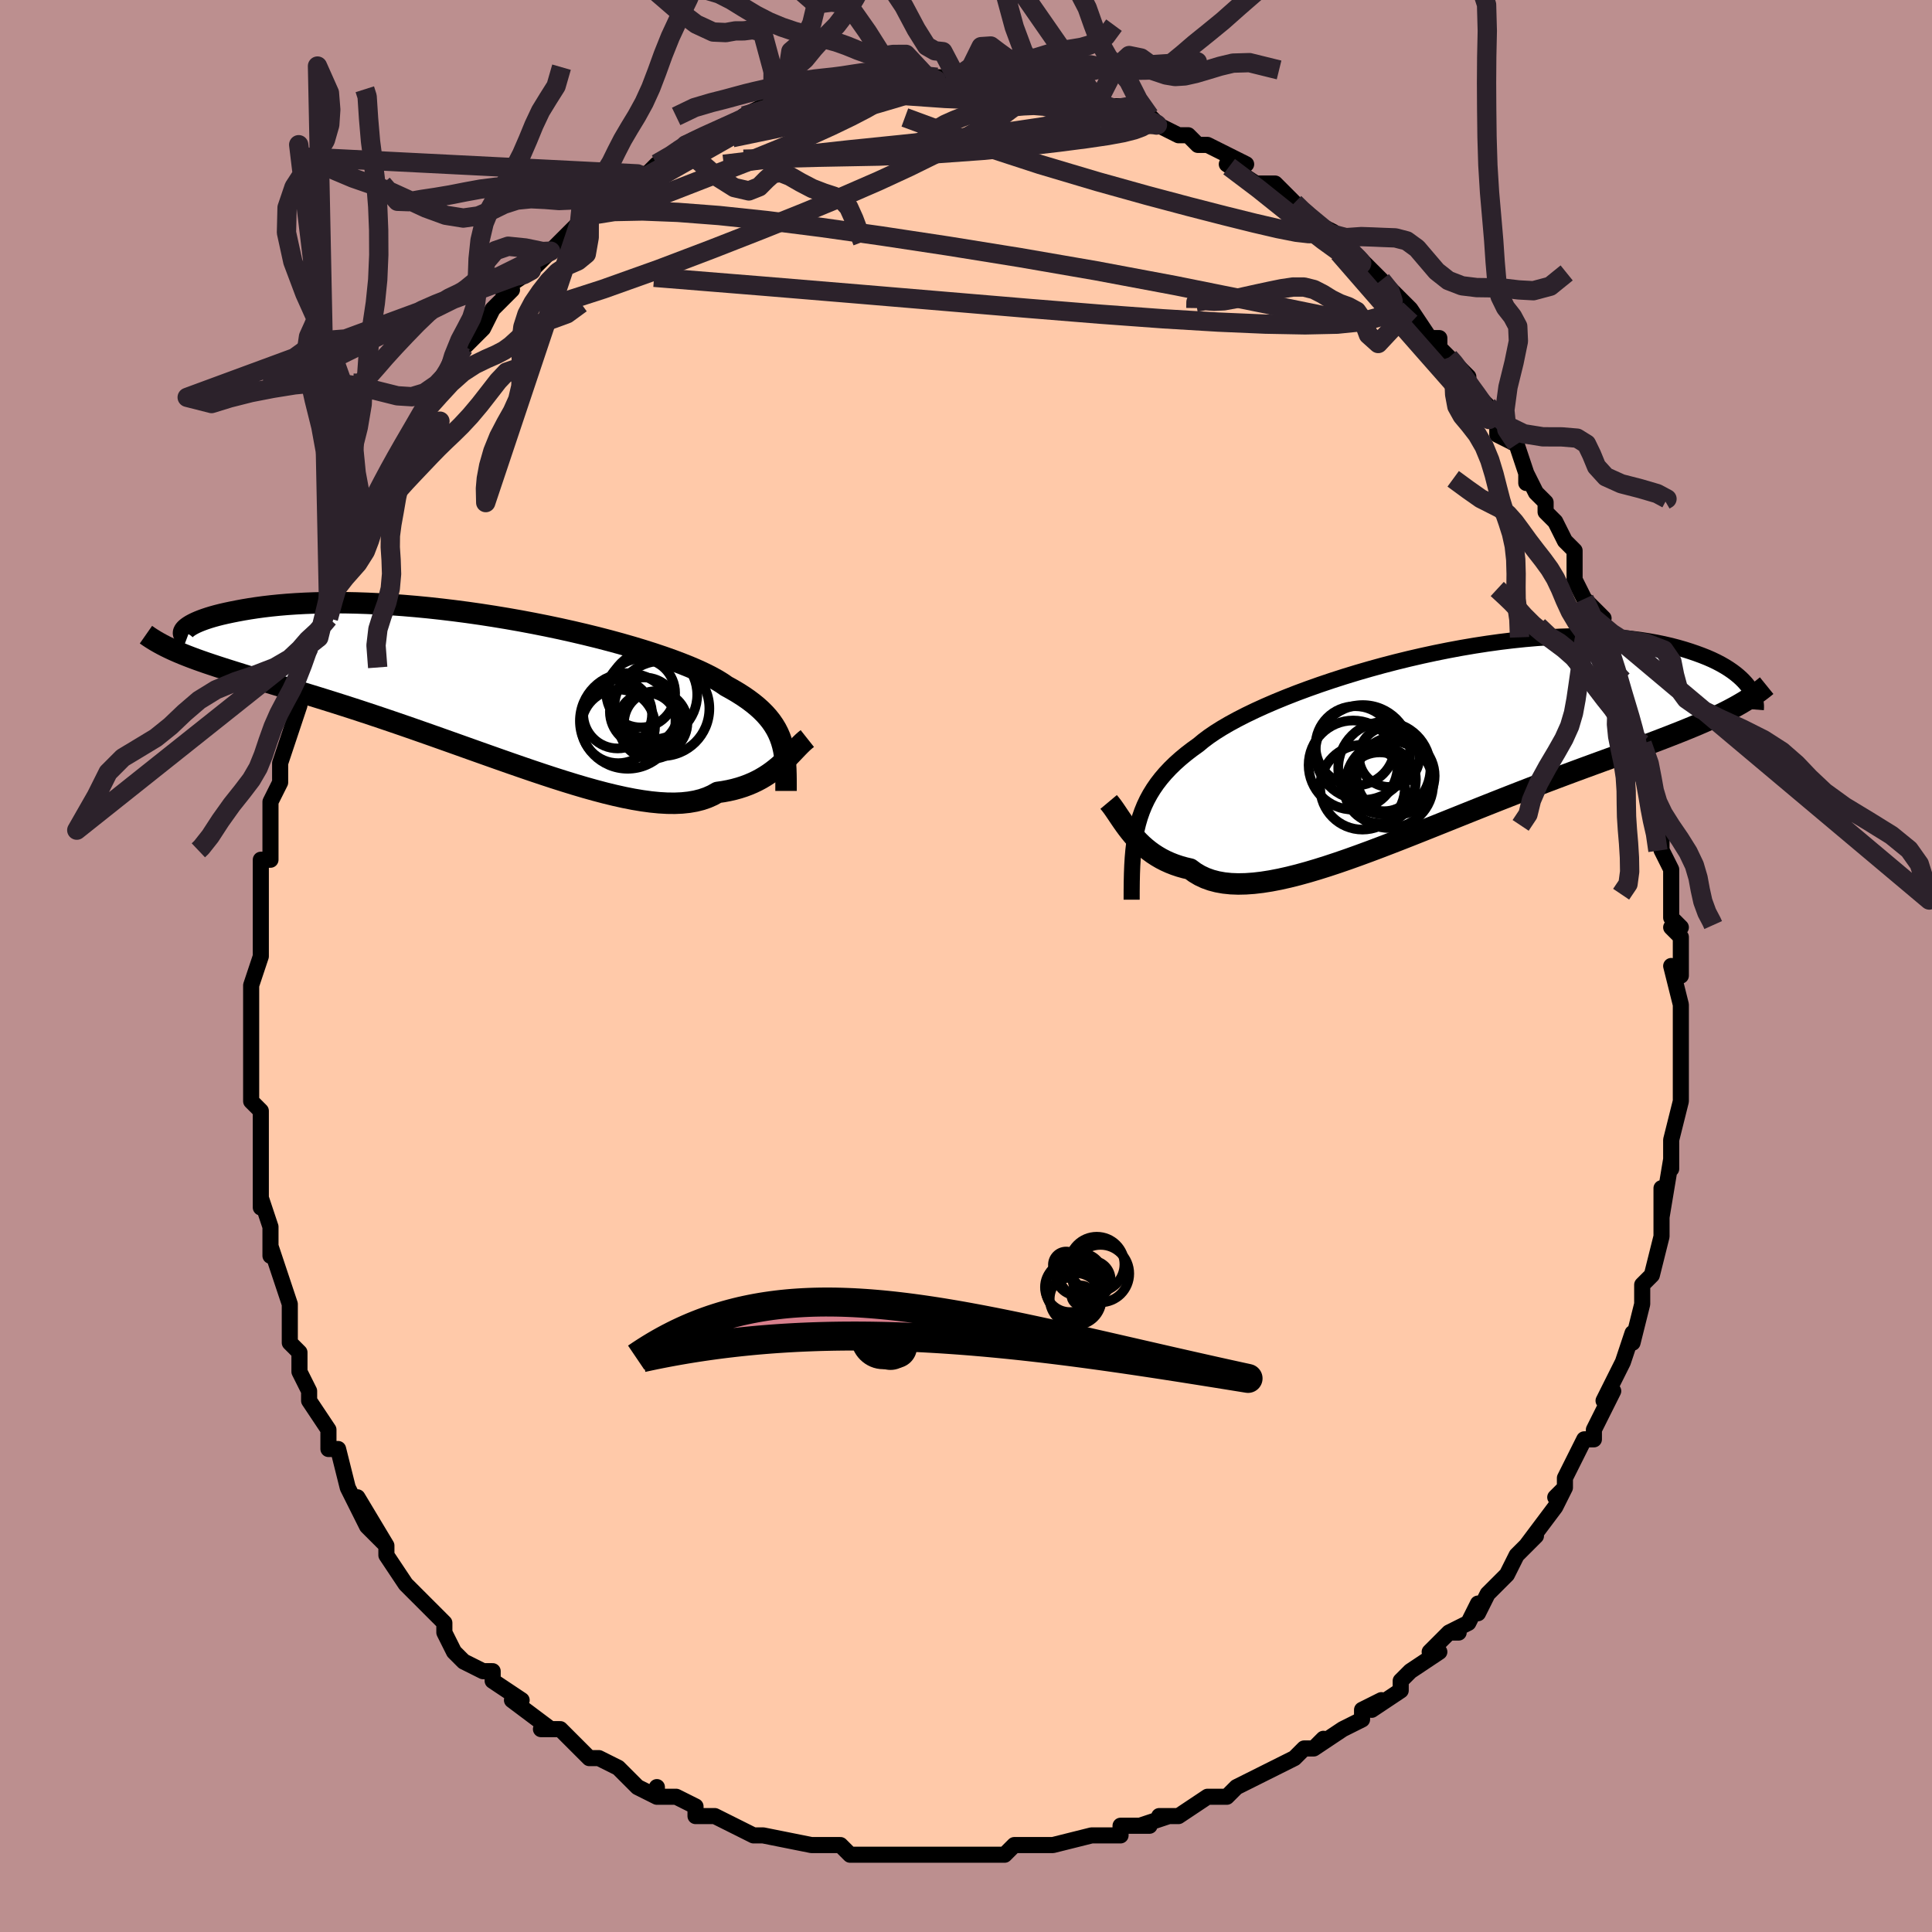 <svg viewBox="-100 -100 200 200" xmlns="http://www.w3.org/2000/svg" width="400" height="400" id="face-svg"><defs><clipPath id="leftEyeClipPath"><polyline points="30.851,5.729,30.696,5.296,30.513,4.874,30.301,4.461,30.057,4.057,29.783,3.661,29.475,3.272,29.134,2.889,28.758,2.513,28.348,2.142,27.902,1.777,27.421,1.416,26.905,1.06,26.353,0.709,25.766,0.361,25.143,0.017,24.684,-0.3,24.157,-0.623,23.56,-0.952,22.897,-1.286,22.167,-1.625,21.373,-1.967,20.516,-2.311,19.6,-2.657,18.626,-3.003,17.599,-3.348,16.521,-3.691,15.397,-4.03,14.229,-4.365,13.022,-4.694,11.78,-5.016,10.506,-5.329,9.206,-5.633,7.883,-5.927,6.542,-6.209,5.186,-6.478,3.82,-6.735,2.449,-6.976,1.075,-7.203,-0.297,-7.415,-1.664,-7.61,-3.021,-7.788,-4.365,-7.949,-5.692,-8.094,-7.001,-8.22,-8.287,-8.329,-9.547,-8.42,-10.78,-8.494,-11.982,-8.551,-13.152,-8.591,-14.287,-8.614,-15.386,-8.622,-16.448,-8.613,-17.47,-8.591,-18.453,-8.554,-19.395,-8.504,-20.296,-8.442,-21.155,-8.369,-21.974,-8.286,-22.751,-8.195,-23.488,-8.095,-24.185,-7.989,-24.843,-7.879,-25.464,-7.764,-26.049,-7.648,-26.601,-7.531,-27.118,-7.413,-27.6,-7.291,-28.048,-7.167,-28.462,-7.041,-28.842,-6.914,-29.19,-6.787,-29.505,-6.661,-29.789,-6.536,-30.041,-6.412,-30.264,-6.291,-30.456,-6.172,-30.621,-6.057,-30.757,-5.947,-30.866,-5.84,-31.175,-3.313,-30.706,-3.125,-30.22,-2.938,-29.715,-2.75,-29.191,-2.563,-28.648,-2.374,-28.086,-2.185,-27.505,-1.993,-26.904,-1.798,-26.283,-1.601,-25.643,-1.4,-24.982,-1.194,-24.302,-0.984,-23.602,-0.768,-22.882,-0.547,-22.141,-0.321,-21.378,-0.09,-20.593,0.146,-19.784,0.39,-18.953,0.641,-18.098,0.9,-17.22,1.169,-16.32,1.449,-15.397,1.738,-14.452,2.039,-13.485,2.35,-12.498,2.673,-11.491,3.006,-10.466,3.35,-9.422,3.704,-8.362,4.067,-7.287,4.44,-6.199,4.821,-5.098,5.208,-3.987,5.602,-2.867,6,-1.74,6.402,-0.608,6.805,0.528,7.208,1.664,7.61,2.799,8.008,3.931,8.4,5.057,8.786,6.176,9.161,7.285,9.525,8.382,9.874,9.464,10.207,10.53,10.522,11.577,10.815,12.604,11.086,13.606,11.33,14.584,11.547,15.534,11.734,16.456,11.888,17.346,12.009,18.203,12.093,19.026,12.14,19.813,12.148,20.563,12.115,21.276,12.04,21.949,11.923,22.582,11.763,23.176,11.559,23.73,11.313,24.243,11.024,24.826,10.939,25.388,10.834,25.929,10.71,26.45,10.567,26.95,10.406,27.43,10.227,27.89,10.032,28.33,9.821,28.751,9.596,29.153,9.357,29.537,9.106,29.904,8.845,30.253,8.574,30.587,8.297,30.905,8.014"></polyline></clipPath><clipPath id="rightEyeClipPath"><polyline points="-30.373,8.284,-30.185,7.642,-29.967,7.019,-29.72,6.414,-29.441,5.825,-29.129,5.252,-28.784,4.693,-28.406,4.146,-27.993,3.611,-27.546,3.088,-27.064,2.575,-26.548,2.071,-25.996,1.577,-25.41,1.09,-24.789,0.612,-24.135,0.142,-23.622,-0.285,-23.044,-0.718,-22.4,-1.157,-21.691,-1.602,-20.919,-2.051,-20.086,-2.504,-19.194,-2.96,-18.246,-3.416,-17.244,-3.872,-16.192,-4.326,-15.092,-4.777,-13.949,-5.224,-12.766,-5.663,-11.547,-6.095,-10.296,-6.517,-9.017,-6.928,-7.713,-7.327,-6.389,-7.711,-5.05,-8.08,-3.698,-8.432,-2.338,-8.766,-0.974,-9.08,0.39,-9.375,1.751,-9.648,3.105,-9.9,4.449,-10.128,5.779,-10.333,7.092,-10.515,8.386,-10.672,9.657,-10.805,10.902,-10.913,12.121,-10.997,13.309,-11.057,14.466,-11.093,15.59,-11.105,16.678,-11.095,17.731,-11.062,18.746,-11.007,19.723,-10.932,20.661,-10.837,21.561,-10.724,22.421,-10.594,23.243,-10.448,24.026,-10.288,24.772,-10.115,25.48,-9.93,26.153,-9.737,26.791,-9.535,27.396,-9.328,27.97,-9.117,28.514,-8.901,29.025,-8.678,29.506,-8.448,29.956,-8.212,30.375,-7.972,30.765,-7.728,31.127,-7.481,31.46,-7.231,31.765,-6.981,32.044,-6.73,32.297,-6.479,32.525,-6.229,32.728,-5.981,32.908,-5.735,30.506,-3.309,29.996,-3.055,29.469,-2.802,28.923,-2.549,28.359,-2.297,27.777,-2.044,27.177,-1.789,26.558,-1.534,25.92,-1.275,25.263,-1.015,24.587,-0.75,23.893,-0.482,23.179,-0.209,22.447,0.068,21.696,0.352,20.925,0.639,20.133,0.932,19.32,1.23,18.484,1.534,17.627,1.846,16.748,2.167,15.847,2.497,14.925,2.837,13.983,3.187,13.02,3.548,12.038,3.919,11.037,4.3,10.018,4.692,8.983,5.094,7.932,5.505,6.867,5.924,5.79,6.351,4.7,6.785,3.601,7.225,2.494,7.669,1.38,8.116,0.261,8.564,-0.861,9.012,-1.983,9.458,-3.105,9.9,-4.224,10.335,-5.337,10.762,-6.443,11.178,-7.54,11.581,-8.626,11.97,-9.698,12.34,-10.754,12.69,-11.793,13.017,-12.811,13.319,-13.808,13.594,-14.781,13.838,-15.727,14.05,-16.646,14.227,-17.536,14.367,-18.394,14.467,-19.219,14.526,-20.01,14.543,-20.766,14.515,-21.485,14.441,-22.166,14.32,-22.809,14.152,-23.413,13.935,-23.978,13.67,-24.504,13.357,-24.991,12.998,-25.543,12.87,-26.075,12.72,-26.586,12.548,-27.077,12.356,-27.547,12.143,-27.996,11.912,-28.425,11.661,-28.835,11.394,-29.225,11.11,-29.595,10.812,-29.948,10.501,-30.282,10.178,-30.599,9.846,-30.9,9.507,-31.185,9.162"></polyline></clipPath><filter id="fuzzy"><feTurbulence id="turbulence" baseFrequency="0.05" numOctaves="3" type="noise" result="noise"></feTurbulence><feDisplacementMap in="SourceGraphic" in2="noise" scale="2"></feDisplacementMap></filter><linearGradient id="rainbowGradient" x1="0%" y1="0%" x2="100%" y2="0%"><stop offset="0%" style="stop-color: rgb(80, 68, 68);  stop-opacity: 1"></stop><stop offset="50%" style="stop-color: rgb(185, 55, 55);  stop-opacity: 1"></stop><stop offset="100%" style="stop-color: rgb(148, 0, 211);  stop-opacity: 1"></stop></linearGradient></defs><title>That&#39;s an ugly face</title><desc>CREATED BY XUAN TANG, MORE INFO AT TXSTC55.GITHUB.IO</desc><rect x="-100" y="-100" width="100%" height="100%" opacity="1" fill="rgb(188, 143, 143)"></rect><polyline id="faceContour" points="74,1,73,0,74,4,74,5,74,6,74,7,74,7,74,9,74,10,74,12,74,13,74,14,73,18,73,18,73,20,73,21,73,20,72,26,72,23,72,25,72,28,72,28,71,32,71,32,70,33,70,33,70,35,70,35,69,39,69,38,68,41,67,43,67,43,66,45,67,44,66,46,65,48,65,49,64,49,63,51,62,53,62,54,61,55,62,54,61,56,58,60,59,59,59,59,57,61,56,63,55,64,54,65,53,67,53,66,52,68,50,69,51,69,50,69,48,71,49,71,46,73,45,74,45,75,42,77,43,76,41,77,41,78,39,79,39,79,36,81,37,80,36,81,35,81,34,82,32,83,30,84,30,84,28,85,27,86,25,86,27,86,25,86,22,88,20,88,21,88,18,89,19,89,16,89,16,90,15,90,13,90,9,91,9,91,9,91,8,91,6,91,5,91,5,91,4,92,2,92,-2,92,-1,92,-3,92,-4,92,-4,92,-7,92,-7,92,-8,92,-8,92,-11,92,-12,92,-13,91,-15,91,-16,91,-16,91,-21,90,-21,90,-21,90,-22,90,-24,89,-24,89,-26,88,-28,88,-28,87,-30,86,-32,86,-32,85,-32,86,-34,85,-35,84,-36,83,-38,82,-38,82,-39,82,-39,82,-42,79,-43,79,-44,79,-43,79,-47,76,-46,76,-46,76,-49,74,-49,73,-50,73,-52,72,-53,71,-54,69,-54,69,-54,68,-56,66,-57,65,-58,64,-58,64,-58,64,-60,61,-60,60,-62,58,-60,60,-63,55,-62,58,-63,56,-64,54,-64,54,-65,50,-66,50,-66,48,-66,48,-68,45,-68,44,-68,44,-69,42,-69,40,-70,39,-70,38,-70,38,-70,35,-70,35,-71,32,-72,29,-72,30,-72,27,-72,27,-73,24,-73,25,-73,21,-73,21,-73,19,-73,18,-73,15,-74,14,-74,13,-74,12,-74,10,-74,11,-74,7,-74,7,-74,4,-74,4,-74,2,-73,-1,-73,-4,-73,-2,-73,-3,-73,-6,-73,-7,-73,-10,-73,-11,-73,-11,-72,-11,-72,-15,-72,-17,-71,-19,-71,-19,-71,-19,-71,-21,-70,-24,-69,-27,-70,-26,-69,-27,-69,-30,-68,-30,-67,-33,-68,-33,-67,-34,-66,-36,-65,-39,-66,-38,-64,-41,-64,-43,-63,-44,-62,-46,-63,-46,-62,-46,-62,-47,-60,-50,-60,-51,-60,-51,-58,-54,-57,-56,-57,-55,-56,-57,-57,-56,-56,-58,-54,-60,-54,-60,-52,-64,-52,-64,-50,-66,-50,-67,-50,-66,-49,-68,-49,-68,-47,-70,-48,-70,-45,-72,-45,-72,-43,-74,-43,-74,-41,-76,-41,-76,-40,-77,-39,-78,-38,-79,-37,-79,-36,-80,-35,-81,-35,-81,-34,-82,-33,-82,-32,-83,-30,-84,-29,-85,-29,-85,-29,-85,-27,-86,-25,-87,-24,-87,-22,-88,-21,-89,-23,-88,-20,-89,-19,-89,-19,-89,-17,-90,-15,-91,-14,-91,-14,-91,-14,-91,-13,-91,-10,-92,-10,-91,-9,-92,-7,-92,-7,-92,-4,-92,-4,-92,-3,-92,-3,-92,-1,-92,0,-92,2,-92,3,-92,3,-92,4,-91,6,-91,6,-91,7,-91,10,-91,11,-90,12,-90,10,-91,14,-89,13,-89,14,-89,17,-89,17,-88,19,-88,20,-87,20,-87,20,-87,22,-86,23,-86,24,-85,25,-85,25,-85,29,-83,27,-83,30,-81,31,-81,31,-81,32,-81,34,-79,35,-78,35,-78,36,-77,38,-76,37,-76,40,-74,40,-74,41,-73,42,-72,42,-72,43,-71,44,-70,46,-68,46,-68,48,-65,49,-65,49,-64,50,-63,50,-63,52,-61,52,-60,52,-60,53,-59,54,-58,55,-57,55,-55,57,-54,58,-51,58,-50,58,-51,59,-49,60,-48,60,-47,61,-46,62,-44,63,-43,63,-41,63,-42,63,-40,64,-38,66,-36,65,-36,66,-35,66,-33,68,-31,67,-32,68,-28,68,-27,69,-26,69,-26,69,-25,70,-23,70,-20,71,-19,71,-18,71,-16,71,-16,72,-14,72,-12,73,-10,73,-9,73,-8,73,-7,73,-5,74,-4,73,-4,74,-3,74,1,73,0" fill="#ffc9a9" stroke="black" stroke-width="1.667" stroke-linejoin="round" filter="url(#fuzzy)"></polyline><g transform="translate(48.19 -23.035)"><polyline id="rightCountour" points="-30.373,8.284,-30.185,7.642,-29.967,7.019,-29.72,6.414,-29.441,5.825,-29.129,5.252,-28.784,4.693,-28.406,4.146,-27.993,3.611,-27.546,3.088,-27.064,2.575,-26.548,2.071,-25.996,1.577,-25.41,1.09,-24.789,0.612,-24.135,0.142,-23.622,-0.285,-23.044,-0.718,-22.4,-1.157,-21.691,-1.602,-20.919,-2.051,-20.086,-2.504,-19.194,-2.96,-18.246,-3.416,-17.244,-3.872,-16.192,-4.326,-15.092,-4.777,-13.949,-5.224,-12.766,-5.663,-11.547,-6.095,-10.296,-6.517,-9.017,-6.928,-7.713,-7.327,-6.389,-7.711,-5.05,-8.08,-3.698,-8.432,-2.338,-8.766,-0.974,-9.08,0.39,-9.375,1.751,-9.648,3.105,-9.9,4.449,-10.128,5.779,-10.333,7.092,-10.515,8.386,-10.672,9.657,-10.805,10.902,-10.913,12.121,-10.997,13.309,-11.057,14.466,-11.093,15.59,-11.105,16.678,-11.095,17.731,-11.062,18.746,-11.007,19.723,-10.932,20.661,-10.837,21.561,-10.724,22.421,-10.594,23.243,-10.448,24.026,-10.288,24.772,-10.115,25.48,-9.93,26.153,-9.737,26.791,-9.535,27.396,-9.328,27.97,-9.117,28.514,-8.901,29.025,-8.678,29.506,-8.448,29.956,-8.212,30.375,-7.972,30.765,-7.728,31.127,-7.481,31.46,-7.231,31.765,-6.981,32.044,-6.73,32.297,-6.479,32.525,-6.229,32.728,-5.981,32.908,-5.735,30.506,-3.309,29.996,-3.055,29.469,-2.802,28.923,-2.549,28.359,-2.297,27.777,-2.044,27.177,-1.789,26.558,-1.534,25.92,-1.275,25.263,-1.015,24.587,-0.75,23.893,-0.482,23.179,-0.209,22.447,0.068,21.696,0.352,20.925,0.639,20.133,0.932,19.32,1.23,18.484,1.534,17.627,1.846,16.748,2.167,15.847,2.497,14.925,2.837,13.983,3.187,13.02,3.548,12.038,3.919,11.037,4.3,10.018,4.692,8.983,5.094,7.932,5.505,6.867,5.924,5.79,6.351,4.7,6.785,3.601,7.225,2.494,7.669,1.38,8.116,0.261,8.564,-0.861,9.012,-1.983,9.458,-3.105,9.9,-4.224,10.335,-5.337,10.762,-6.443,11.178,-7.54,11.581,-8.626,11.97,-9.698,12.34,-10.754,12.69,-11.793,13.017,-12.811,13.319,-13.808,13.594,-14.781,13.838,-15.727,14.05,-16.646,14.227,-17.536,14.367,-18.394,14.467,-19.219,14.526,-20.01,14.543,-20.766,14.515,-21.485,14.441,-22.166,14.32,-22.809,14.152,-23.413,13.935,-23.978,13.67,-24.504,13.357,-24.991,12.998,-25.543,12.87,-26.075,12.72,-26.586,12.548,-27.077,12.356,-27.547,12.143,-27.996,11.912,-28.425,11.661,-28.835,11.394,-29.225,11.11,-29.595,10.812,-29.948,10.501,-30.282,10.178,-30.599,9.846,-30.9,9.507,-31.185,9.162" fill="white" stroke="white" stroke-width="0" stroke-linejoin="round" filter="url(#fuzzy)"></polyline></g><g transform="translate(-49.959 -28.993)"><polyline id="leftCountour" points="30.851,5.729,30.696,5.296,30.513,4.874,30.301,4.461,30.057,4.057,29.783,3.661,29.475,3.272,29.134,2.889,28.758,2.513,28.348,2.142,27.902,1.777,27.421,1.416,26.905,1.06,26.353,0.709,25.766,0.361,25.143,0.017,24.684,-0.3,24.157,-0.623,23.56,-0.952,22.897,-1.286,22.167,-1.625,21.373,-1.967,20.516,-2.311,19.6,-2.657,18.626,-3.003,17.599,-3.348,16.521,-3.691,15.397,-4.03,14.229,-4.365,13.022,-4.694,11.78,-5.016,10.506,-5.329,9.206,-5.633,7.883,-5.927,6.542,-6.209,5.186,-6.478,3.82,-6.735,2.449,-6.976,1.075,-7.203,-0.297,-7.415,-1.664,-7.61,-3.021,-7.788,-4.365,-7.949,-5.692,-8.094,-7.001,-8.22,-8.287,-8.329,-9.547,-8.42,-10.78,-8.494,-11.982,-8.551,-13.152,-8.591,-14.287,-8.614,-15.386,-8.622,-16.448,-8.613,-17.47,-8.591,-18.453,-8.554,-19.395,-8.504,-20.296,-8.442,-21.155,-8.369,-21.974,-8.286,-22.751,-8.195,-23.488,-8.095,-24.185,-7.989,-24.843,-7.879,-25.464,-7.764,-26.049,-7.648,-26.601,-7.531,-27.118,-7.413,-27.6,-7.291,-28.048,-7.167,-28.462,-7.041,-28.842,-6.914,-29.19,-6.787,-29.505,-6.661,-29.789,-6.536,-30.041,-6.412,-30.264,-6.291,-30.456,-6.172,-30.621,-6.057,-30.757,-5.947,-30.866,-5.84,-31.175,-3.313,-30.706,-3.125,-30.22,-2.938,-29.715,-2.75,-29.191,-2.563,-28.648,-2.374,-28.086,-2.185,-27.505,-1.993,-26.904,-1.798,-26.283,-1.601,-25.643,-1.4,-24.982,-1.194,-24.302,-0.984,-23.602,-0.768,-22.882,-0.547,-22.141,-0.321,-21.378,-0.09,-20.593,0.146,-19.784,0.39,-18.953,0.641,-18.098,0.9,-17.22,1.169,-16.32,1.449,-15.397,1.738,-14.452,2.039,-13.485,2.35,-12.498,2.673,-11.491,3.006,-10.466,3.35,-9.422,3.704,-8.362,4.067,-7.287,4.44,-6.199,4.821,-5.098,5.208,-3.987,5.602,-2.867,6,-1.74,6.402,-0.608,6.805,0.528,7.208,1.664,7.61,2.799,8.008,3.931,8.4,5.057,8.786,6.176,9.161,7.285,9.525,8.382,9.874,9.464,10.207,10.53,10.522,11.577,10.815,12.604,11.086,13.606,11.33,14.584,11.547,15.534,11.734,16.456,11.888,17.346,12.009,18.203,12.093,19.026,12.14,19.813,12.148,20.563,12.115,21.276,12.04,21.949,11.923,22.582,11.763,23.176,11.559,23.73,11.313,24.243,11.024,24.826,10.939,25.388,10.834,25.929,10.71,26.45,10.567,26.95,10.406,27.43,10.227,27.89,10.032,28.33,9.821,28.751,9.596,29.153,9.357,29.537,9.106,29.904,8.845,30.253,8.574,30.587,8.297,30.905,8.014" fill="white" stroke="white" stroke-width="0" stroke-linejoin="round" filter="url(#fuzzy)"></polyline></g><g transform="translate(48.19 -23.035)"><polyline id="rightUpper" points="-31.042,16.17,-31.04,15.229,-31.031,14.328,-31.011,13.465,-30.979,12.637,-30.93,11.842,-30.864,11.078,-30.777,10.342,-30.667,9.632,-30.533,8.947,-30.373,8.284,-30.185,7.642,-29.967,7.019,-29.72,6.414,-29.441,5.825,-29.129,5.252,-28.784,4.693,-28.406,4.146,-27.993,3.611,-27.546,3.088,-27.064,2.575,-26.548,2.071,-25.996,1.577,-25.41,1.09,-24.789,0.612,-24.135,0.142,-23.622,-0.285,-23.044,-0.718,-22.4,-1.157,-21.691,-1.602,-20.919,-2.051,-20.086,-2.504,-19.194,-2.96,-18.246,-3.416,-17.244,-3.872,-16.192,-4.326,-15.092,-4.777,-13.949,-5.224,-12.766,-5.663,-11.547,-6.095,-10.296,-6.517,-9.017,-6.928,-7.713,-7.327,-6.389,-7.711,-5.05,-8.08,-3.698,-8.432,-2.338,-8.766,-0.974,-9.08,0.39,-9.375,1.751,-9.648,3.105,-9.9,4.449,-10.128,5.779,-10.333,7.092,-10.515,8.386,-10.672,9.657,-10.805,10.902,-10.913,12.121,-10.997,13.309,-11.057,14.466,-11.093,15.59,-11.105,16.678,-11.095,17.731,-11.062,18.746,-11.007,19.723,-10.932,20.661,-10.837,21.561,-10.724,22.421,-10.594,23.243,-10.448,24.026,-10.288,24.772,-10.115,25.48,-9.93,26.153,-9.737,26.791,-9.535,27.396,-9.328,27.97,-9.117,28.514,-8.901,29.025,-8.678,29.506,-8.448,29.956,-8.212,30.375,-7.972,30.765,-7.728,31.127,-7.481,31.46,-7.231,31.765,-6.981,32.044,-6.73,32.297,-6.479,32.525,-6.229,32.728,-5.981,32.908,-5.735,33.065,-5.492,33.199,-5.253,33.312,-5.017,33.405,-4.786,33.478,-4.56,33.532,-4.339,33.567,-4.123,33.585,-3.912,33.585,-3.708,33.569,-3.508" fill="none" stroke="black" stroke-width="1.667" stroke-linejoin="round" filter="url(#fuzzy)"></polyline><polyline id="rightLower" points="-33.425,6.053,-33.23,6.286,-33.032,6.547,-32.831,6.83,-32.625,7.133,-32.411,7.452,-32.188,7.783,-31.956,8.122,-31.712,8.467,-31.455,8.815,-31.185,9.162,-30.9,9.507,-30.599,9.846,-30.282,10.178,-29.948,10.501,-29.595,10.812,-29.225,11.11,-28.835,11.394,-28.425,11.661,-27.996,11.912,-27.547,12.143,-27.077,12.356,-26.586,12.548,-26.075,12.72,-25.543,12.87,-24.991,12.998,-24.504,13.357,-23.978,13.67,-23.413,13.935,-22.809,14.152,-22.166,14.32,-21.485,14.441,-20.766,14.515,-20.01,14.543,-19.219,14.526,-18.394,14.467,-17.536,14.367,-16.646,14.227,-15.727,14.05,-14.781,13.838,-13.808,13.594,-12.811,13.319,-11.793,13.017,-10.754,12.69,-9.698,12.34,-8.626,11.97,-7.54,11.581,-6.443,11.178,-5.337,10.762,-4.224,10.335,-3.105,9.9,-1.983,9.458,-0.861,9.012,0.261,8.564,1.38,8.116,2.494,7.669,3.601,7.225,4.7,6.785,5.79,6.351,6.867,5.924,7.932,5.505,8.983,5.094,10.018,4.692,11.037,4.3,12.038,3.919,13.02,3.548,13.983,3.187,14.925,2.837,15.847,2.497,16.748,2.167,17.627,1.846,18.484,1.534,19.32,1.23,20.133,0.932,20.925,0.639,21.696,0.352,22.447,0.068,23.179,-0.209,23.893,-0.482,24.587,-0.75,25.263,-1.015,25.92,-1.275,26.558,-1.534,27.177,-1.789,27.777,-2.044,28.359,-2.297,28.923,-2.549,29.469,-2.802,29.996,-3.055,30.506,-3.309,30.998,-3.565,31.473,-3.822,31.931,-4.082,32.373,-4.344,32.798,-4.609,33.207,-4.878,33.601,-5.15,33.98,-5.425,34.343,-5.704,34.692,-5.987" fill="none" stroke="black" stroke-width="2.222" stroke-linejoin="round" filter="url(#fuzzy)"></polyline><!--[--><circle r="4.387" cx="-7.141" cy="4.527" stroke="black" fill="none" stroke-width="1" filter="url(#fuzzy)" clip-path="url(#rightEyeClipPath)"></circle><circle r="4.108" cx="-7.901" cy="0.248" stroke="black" fill="none" stroke-width="1" filter="url(#fuzzy)" clip-path="url(#rightEyeClipPath)"></circle><circle r="4.777" cx="-4.88" cy="2.549" stroke="black" fill="none" stroke-width="1" filter="url(#fuzzy)" clip-path="url(#rightEyeClipPath)"></circle><circle r="4.907" cx="-7.113" cy="0.932" stroke="black" fill="none" stroke-width="1" filter="url(#fuzzy)" clip-path="url(#rightEyeClipPath)"></circle><circle r="4.614" cx="-8.11" cy="2.235" stroke="black" fill="none" stroke-width="1" filter="url(#fuzzy)" clip-path="url(#rightEyeClipPath)"></circle><circle r="3.128" cx="-4.372" cy="1.373" stroke="black" fill="none" stroke-width="1" filter="url(#fuzzy)" clip-path="url(#rightEyeClipPath)"></circle><circle r="3.677" cx="-5.362" cy="4.596" stroke="black" fill="none" stroke-width="1" filter="url(#fuzzy)" clip-path="url(#rightEyeClipPath)"></circle><circle r="4.526" cx="-4.359" cy="4.228" stroke="black" fill="none" stroke-width="1" filter="url(#fuzzy)" clip-path="url(#rightEyeClipPath)"></circle><circle r="3.272" cx="-4.889" cy="3.738" stroke="black" fill="none" stroke-width="1" filter="url(#fuzzy)" clip-path="url(#rightEyeClipPath)"></circle><circle r="4.05" cx="-3.723" cy="3.351" stroke="black" fill="none" stroke-width="1" filter="url(#fuzzy)" clip-path="url(#rightEyeClipPath)"></circle><!--]--></g><g transform="translate(-49.959 -28.993)"><polyline id="leftUpper" points="31.329,10.87,31.33,10.269,31.328,9.691,31.32,9.135,31.303,8.599,31.274,8.082,31.229,7.582,31.167,7.098,31.085,6.628,30.98,6.172,30.851,5.729,30.696,5.296,30.513,4.874,30.301,4.461,30.057,4.057,29.783,3.661,29.475,3.272,29.134,2.889,28.758,2.513,28.348,2.142,27.902,1.777,27.421,1.416,26.905,1.06,26.353,0.709,25.766,0.361,25.143,0.017,24.684,-0.3,24.157,-0.623,23.56,-0.952,22.897,-1.286,22.167,-1.625,21.373,-1.967,20.516,-2.311,19.6,-2.657,18.626,-3.003,17.599,-3.348,16.521,-3.691,15.397,-4.03,14.229,-4.365,13.022,-4.694,11.78,-5.016,10.506,-5.329,9.206,-5.633,7.883,-5.927,6.542,-6.209,5.186,-6.478,3.82,-6.735,2.449,-6.976,1.075,-7.203,-0.297,-7.415,-1.664,-7.61,-3.021,-7.788,-4.365,-7.949,-5.692,-8.094,-7.001,-8.22,-8.287,-8.329,-9.547,-8.42,-10.78,-8.494,-11.982,-8.551,-13.152,-8.591,-14.287,-8.614,-15.386,-8.622,-16.448,-8.613,-17.47,-8.591,-18.453,-8.554,-19.395,-8.504,-20.296,-8.442,-21.155,-8.369,-21.974,-8.286,-22.751,-8.195,-23.488,-8.095,-24.185,-7.989,-24.843,-7.879,-25.464,-7.764,-26.049,-7.648,-26.601,-7.531,-27.118,-7.413,-27.6,-7.291,-28.048,-7.167,-28.462,-7.041,-28.842,-6.914,-29.19,-6.787,-29.505,-6.661,-29.789,-6.536,-30.041,-6.412,-30.264,-6.291,-30.456,-6.172,-30.621,-6.057,-30.757,-5.947,-30.866,-5.84,-30.948,-5.739,-31.005,-5.643,-31.038,-5.553,-31.046,-5.468,-31.031,-5.39,-30.994,-5.319,-30.935,-5.254,-30.855,-5.195,-30.755,-5.144,-30.635,-5.099" fill="none" stroke="black" stroke-width="2.222" stroke-linejoin="round" filter="url(#fuzzy)"></polyline><polyline id="leftLower" points="33.532,5.447,33.292,5.637,33.052,5.852,32.81,6.086,32.563,6.337,32.31,6.601,32.05,6.875,31.781,7.156,31.501,7.441,31.21,7.728,30.905,8.014,30.587,8.297,30.253,8.574,29.904,8.845,29.537,9.106,29.153,9.357,28.751,9.596,28.33,9.821,27.89,10.032,27.43,10.227,26.95,10.406,26.45,10.567,25.929,10.71,25.388,10.834,24.826,10.939,24.243,11.024,23.73,11.313,23.176,11.559,22.582,11.763,21.949,11.923,21.276,12.04,20.563,12.115,19.813,12.148,19.026,12.14,18.203,12.093,17.346,12.009,16.456,11.888,15.534,11.734,14.584,11.547,13.606,11.33,12.604,11.086,11.577,10.815,10.53,10.522,9.464,10.207,8.382,9.874,7.285,9.525,6.176,9.161,5.057,8.786,3.931,8.4,2.799,8.008,1.664,7.61,0.528,7.208,-0.608,6.805,-1.74,6.402,-2.867,6,-3.987,5.602,-5.098,5.208,-6.199,4.821,-7.287,4.44,-8.362,4.067,-9.422,3.704,-10.466,3.35,-11.491,3.006,-12.498,2.673,-13.485,2.35,-14.452,2.039,-15.397,1.738,-16.32,1.449,-17.22,1.169,-18.098,0.9,-18.953,0.641,-19.784,0.39,-20.593,0.146,-21.378,-0.09,-22.141,-0.321,-22.882,-0.547,-23.602,-0.768,-24.302,-0.984,-24.982,-1.194,-25.643,-1.4,-26.283,-1.601,-26.904,-1.798,-27.505,-1.993,-28.086,-2.185,-28.648,-2.374,-29.191,-2.563,-29.715,-2.75,-30.22,-2.938,-30.706,-3.125,-31.175,-3.313,-31.625,-3.502,-32.058,-3.692,-32.474,-3.885,-32.873,-4.079,-33.255,-4.276,-33.621,-4.476,-33.972,-4.679,-34.307,-4.885,-34.627,-5.094,-34.932,-5.307" fill="none" stroke="black" stroke-width="2.222" stroke-linejoin="round" filter="url(#fuzzy)"></polyline><!--[--><circle r="4.925" cx="18.467" cy="2.341" stroke="black" fill="none" stroke-width="1" filter="url(#fuzzy)" clip-path="url(#leftEyeClipPath)"></circle><circle r="3.281" cx="17.837" cy="3.827" stroke="black" fill="none" stroke-width="1" filter="url(#fuzzy)" clip-path="url(#leftEyeClipPath)"></circle><circle r="4.622" cx="17.514" cy="0.907" stroke="black" fill="none" stroke-width="1" filter="url(#fuzzy)" clip-path="url(#leftEyeClipPath)"></circle><circle r="3.813" cx="13.956" cy="4.183" stroke="black" fill="none" stroke-width="1" filter="url(#fuzzy)" clip-path="url(#leftEyeClipPath)"></circle><circle r="4.947" cx="14.937" cy="3.627" stroke="black" fill="none" stroke-width="1" filter="url(#fuzzy)" clip-path="url(#leftEyeClipPath)"></circle><circle r="3.393" cx="17.445" cy="4.155" stroke="black" fill="none" stroke-width="1" filter="url(#fuzzy)" clip-path="url(#leftEyeClipPath)"></circle><circle r="3.561" cx="16.287" cy="0.737" stroke="black" fill="none" stroke-width="1" filter="url(#fuzzy)" clip-path="url(#leftEyeClipPath)"></circle><circle r="3.062" cx="16.964" cy="3.796" stroke="black" fill="none" stroke-width="1" filter="url(#fuzzy)" clip-path="url(#leftEyeClipPath)"></circle><circle r="3.563" cx="13.896" cy="2.908" stroke="black" fill="none" stroke-width="1" filter="url(#fuzzy)" clip-path="url(#leftEyeClipPath)"></circle><circle r="3.543" cx="16.636" cy="2.662" stroke="black" fill="none" stroke-width="1" filter="url(#fuzzy)" clip-path="url(#leftEyeClipPath)"></circle><!--]--></g><g id="hairs"><!--[--><polyline points="12,-90,11.713,-90.121,12.591,-89.671,13.649,-89.255,14.771,-88.918,15.888,-88.606,16.901,-88.295,17.734,-87.994,18.361,-87.724,18.797,-87.501,19.076,-87.33,19.214,-87.209,19.194,-87.136,18.974,-87.11,18.506,-87.132,17.756,-87.204,16.705,-87.342,15.346,-87.579,13.671,-87.962,11.658,-88.527,9.261,-89.264,6.388,-90.107,2.938,-90.999" fill="none" stroke="rgb(44, 34, 43)" stroke-width="2" stroke-linejoin="round" filter="url(#fuzzy)"></polyline><polyline points="-13,-91,-11.061,-91.437,-9.966,-91.547,-9.078,-91.624,-8.293,-91.649,-7.662,-91.592,-7.254,-91.449,-7.107,-91.225,-7.222,-90.922,-7.589,-90.533,-8.213,-90.047,-9.121,-89.454,-10.356,-88.744,-11.96,-87.912,-13.955,-86.951,-16.359,-85.861,-19.189,-84.647,-22.475,-83.31,-26.251,-81.835,-30.55,-80.161,-35.435,-78.211" fill="none" stroke="rgb(44, 34, 43)" stroke-width="2" stroke-linejoin="round" filter="url(#fuzzy)"></polyline><polyline points="-7,-92,-5.109,-91.996,-4.223,-91.978,-3.708,-91.934,-3.335,-91.853,-3.08,-91.727,-3.03,-91.549,-3.299,-91.306,-3.98,-90.974,-5.136,-90.534,-6.817,-89.975,-9.085,-89.303,-11.995,-88.525,-15.555,-87.644,-19.677,-86.684,-24.193,-85.747" fill="none" stroke="rgb(44, 34, 43)" stroke-width="2" stroke-linejoin="round" filter="url(#fuzzy)"></polyline><polyline points="6,-91,7.38,-90.942,8.779,-90.75,9.668,-90.54,10.061,-90.361,10.111,-90.191,9.912,-90.021,9.475,-89.869,8.75,-89.755,7.656,-89.679,6.088,-89.634,3.944,-89.623,1.173,-89.67,-2.175,-89.811,-5.957,-90.077,-10.112,-90.472" fill="none" stroke="rgb(44, 34, 43)" stroke-width="2" stroke-linejoin="round" filter="url(#fuzzy)"></polyline><polyline points="50,-63,50.498,-62.433,51.209,-61.493,51.801,-60.64,52.327,-59.895,52.846,-59.185,53.349,-58.472,53.789,-57.774,54.104,-57.162,54.237,-56.731,54.141,-56.574,53.795,-56.749,53.206,-57.27,52.391,-58.115,51.356,-59.259,50.081,-60.699,48.524,-62.466,46.635,-64.611,44.373,-67.188,41.708,-70.245,38.583,-73.837" fill="none" stroke="rgb(44, 34, 43)" stroke-width="2" stroke-linejoin="round" filter="url(#fuzzy)"></polyline><polyline points="-17,-90,-15.416,-90.607,-14.296,-90.809,-13.257,-90.866,-12.029,-90.894,-10.545,-90.924,-8.866,-90.954,-7.08,-90.975,-5.253,-90.979,-3.426,-90.958,-1.632,-90.913,0.092,-90.848,1.708,-90.773,3.191,-90.699,4.527,-90.633,5.716,-90.579,6.756,-90.541,7.641,-90.521,8.362,-90.52,8.919,-90.531,9.301,-90.546,9.399,-90.601,8.851,-90.788" fill="none" stroke="rgb(44, 34, 43)" stroke-width="2" stroke-linejoin="round" filter="url(#fuzzy)"></polyline><polyline points="17,-88,18.347,-87.767,18.791,-87.425,18.665,-87.125,18.193,-86.843,17.421,-86.556,16.277,-86.264,14.659,-85.967,12.469,-85.645,9.627,-85.277,6.068,-84.861,1.765,-84.434,-3.268,-84.072,-9.007,-83.841,-15.513,-83.718,-23.032,-83.519" fill="none" stroke="rgb(44, 34, 43)" stroke-width="2" stroke-linejoin="round" filter="url(#fuzzy)"></polyline><polyline points="-32,-83,-30.346,-83.884,-28.966,-84.564,-27.496,-85.125,-25.679,-85.702,-23.487,-86.348,-21.055,-87.044,-18.559,-87.742,-16.134,-88.4,-13.837,-89,-11.655,-89.546,-9.551,-90.055,-7.537,-90.54,-5.716,-90.997,-4.238,-91.417,-3.24,-91.774" fill="none" stroke="rgb(44, 34, 43)" stroke-width="2" stroke-linejoin="round" filter="url(#fuzzy)"></polyline><polyline points="-19,-89,-17.163,-89.872,-15.675,-90.462,-14.582,-90.799,-13.705,-90.997,-12.864,-91.144,-11.989,-91.276,-11.12,-91.4,-10.338,-91.505,-9.717,-91.58,-9.297,-91.613,-9.111,-91.593,-9.203,-91.507,-9.644,-91.336,-10.513,-91.059,-11.843,-90.662,-13.613,-90.164,-15.815,-89.609,-18.683,-88.982" fill="none" stroke="rgb(44, 34, 43)" stroke-width="2" stroke-linejoin="round" filter="url(#fuzzy)"></polyline><polyline points="35,-78,35.934,-77.174,36.468,-76.58,36.576,-76.15,36.276,-75.88,35.508,-75.808,34.202,-75.957,32.32,-76.327,29.848,-76.902,26.784,-77.663,23.104,-78.608,18.745,-79.768,13.619,-81.198,7.669,-82.968,0.954,-85.157,-6.329,-87.838" fill="none" stroke="rgb(44, 34, 43)" stroke-width="2" stroke-linejoin="round" filter="url(#fuzzy)"></polyline><polyline points="34,-79,34.735,-78.279,35.447,-77.651,36.283,-76.959,37.18,-76.222,38.068,-75.486,38.889,-74.794,39.594,-74.182,40.157,-73.671,40.569,-73.266,40.838,-72.963,40.965,-72.762,40.937,-72.671,40.719,-72.715,40.262,-72.931,39.517,-73.367,38.436,-74.078,36.983,-75.126,35.137,-76.558,32.889,-78.37,30.237,-80.489,27.239,-82.752" fill="none" stroke="rgb(44, 34, 43)" stroke-width="2" stroke-linejoin="round" filter="url(#fuzzy)"></polyline><polyline points="43,-71,43.874,-69.907,44.211,-68.844,43.87,-67.922,42.818,-67.194,41.013,-66.704,38.439,-66.443,35.102,-66.37,30.997,-66.447,26.104,-66.657,20.393,-67,13.845,-67.479,6.457,-68.078,-1.785,-68.773,-10.929,-69.544,-21.061,-70.386,-32.288,-71.295" fill="none" stroke="rgb(44, 34, 43)" stroke-width="2" stroke-linejoin="round" filter="url(#fuzzy)"></polyline><polyline points="7,-91,9.206,-90.745,10.508,-90.406,11.415,-90.108,12.266,-89.789,13.204,-89.434,14.242,-89.068,15.338,-88.713,16.424,-88.372,17.427,-88.05,18.286,-87.754,18.963,-87.497,19.444,-87.293,19.729,-87.15,19.819,-87.07,19.713,-87.054,19.406,-87.107,18.895,-87.232,18.179,-87.433,17.248,-87.714,16.052,-88.086,14.467,-88.588,12.284,-89.274,9.336,-90.134" fill="none" stroke="rgb(44, 34, 43)" stroke-width="2" stroke-linejoin="round" filter="url(#fuzzy)"></polyline><polyline points="-23,-88,-20.783,-88.647,-19.231,-89.051,-17.787,-89.486,-16.299,-89.975,-14.855,-90.435,-13.568,-90.804,-12.479,-91.071,-11.563,-91.263,-10.796,-91.407,-10.2,-91.511,-9.855,-91.571,-9.865,-91.577,-10.327,-91.518,-11.295,-91.376,-12.652,-91.166" fill="none" stroke="rgb(44, 34, 43)" stroke-width="2" stroke-linejoin="round" filter="url(#fuzzy)"></polyline><polyline points="-40,-77,-38.636,-77.751,-36.44,-78.099,-33.483,-78.159,-29.842,-78.017,-25.556,-77.689,-20.624,-77.169,-15.026,-76.46,-8.759,-75.576,-1.862,-74.533,5.577,-73.335,13.438,-71.977,21.638,-70.44,30.202,-68.713,39.271,-66.856" fill="none" stroke="rgb(44, 34, 43)" stroke-width="2" stroke-linejoin="round" filter="url(#fuzzy)"></polyline><polyline points="4,-91,5.392,-90.989,6.538,-90.931,7.835,-90.792,9.156,-90.585,10.333,-90.344,11.319,-90.089,12.156,-89.828,12.908,-89.57,13.612,-89.329,14.266,-89.118,14.831,-88.945,15.241,-88.812,15.423,-88.725,15.314,-88.691,14.88,-88.718,14.128,-88.814,13.088,-88.984,11.788,-89.245,10.233,-89.619,8.405,-90.12,6.261,-90.713,3.633,-91.329" fill="none" stroke="rgb(44, 34, 43)" stroke-width="2" stroke-linejoin="round" filter="url(#fuzzy)"></polyline><polyline points="3,-92,3.319,-91.734,3.959,-91.344,4.591,-91.012,5.118,-90.703,5.485,-90.351,5.598,-89.92,5.369,-89.396,4.761,-88.774,3.791,-88.048,2.499,-87.214,0.909,-86.269,-0.987,-85.211,-3.234,-84.031,-5.891,-82.722,-9.018,-81.276,-12.651,-79.695,-16.786,-77.982,-21.385,-76.141,-26.397,-74.18,-31.788,-72.132,-37.546,-70.077,-43.636,-68.112" fill="none" stroke="rgb(44, 34, 43)" stroke-width="2" stroke-linejoin="round" filter="url(#fuzzy)"></polyline><polyline points="10,-91,12.243,-89.758,13.081,-89.24,13.559,-88.945,13.793,-88.66,13.659,-88.334,13.043,-87.981,11.88,-87.618,10.15,-87.249,7.856,-86.857,5.006,-86.432,1.602,-85.976,-2.361,-85.505,-6.9,-85.024,-12.078,-84.497,-18.064,-83.839,-25.083,-82.991" fill="none" stroke="rgb(44, 34, 43)" stroke-width="2" stroke-linejoin="round" filter="url(#fuzzy)"></polyline><polyline points="-1,-92,0.241,-91.982,1.581,-91.904,2.802,-91.728,3.972,-91.468,5.172,-91.175,6.433,-90.894,7.733,-90.643,9.015,-90.419,10.19,-90.215,11.174,-90.027,11.917,-89.859,12.425,-89.716,12.738,-89.61,12.899,-89.558,12.914,-89.571,12.727,-89.651,12.212,-89.799,11.204,-90.02,9.624,-90.31,7.686,-90.64" fill="none" stroke="rgb(44, 34, 43)" stroke-width="2" stroke-linejoin="round" filter="url(#fuzzy)"></polyline><polyline points="0,-92,1.565,-95.171,2.559,-95.237,3.386,-94.612,4.256,-93.982,5.234,-93.673,6.334,-93.762,7.546,-94.11,8.811,-94.501,10.022,-94.786,11.077,-94.955,11.965,-95.102,12.791,-95.341,13.657,-95.716,14.477,-96.252,15.321,-97.397" fill="none" stroke="rgb(44, 34, 43)" stroke-width="2" stroke-linejoin="round" filter="url(#fuzzy)"></polyline><polyline points="-1,-92,0.209,-92.847,1.421,-93.491,2.443,-93.623,3.373,-93.509,4.315,-93.28,5.324,-93.019,6.419,-92.82,7.58,-92.763,8.76,-92.87,9.895,-93.081,10.946,-93.282,11.915,-93.365,12.849,-93.29,13.813,-93.106,14.863,-92.906,16.021,-92.772,17.259,-92.726,18.505,-92.739,19.663,-92.776,20.649,-92.839,21.459,-92.971,22.32,-93.219,23.946,-93.606,-1,-92,-2.396,-94.656,-3.218,-94.742,-4.073,-95.231,-5.16,-96.966,-6.435,-99.363,-7.761,-101.351,-9.046,-102.29,-10.292,-102.35,-11.564,-102.267,-12.916,-102.807,-14.33,-104.384,-15.73,-107.011,-17.081,-110.482,-18.52,-114.53,-20.382,-118.716,-22.912,-121.299" fill="none" stroke="rgb(44, 34, 43)" stroke-width="2" stroke-linejoin="round" filter="url(#fuzzy)"></polyline><polyline points="-30.006,-87.948,-28.099,-88.864,-26.369,-89.374,-24.904,-89.745,-23.723,-90.066,-22.748,-90.327,-21.857,-90.543,-20.944,-90.75,-19.958,-90.979,-18.898,-91.226,-17.797,-91.467,-16.704,-91.67,-15.66,-91.82,-14.679,-91.928,-13.736,-92.028,-12.786,-92.152,-11.79,-92.308,-10.731,-92.467,-9.615,-92.568,-8.457,-92.561,-7.264,-92.442,-6.046,-92.273,-4.861,-92.143,-3.84,-92.087,-3,-92" fill="none" stroke="rgb(44, 34, 43)" stroke-width="2" stroke-linejoin="round" filter="url(#fuzzy)"></polyline><polyline points="-35.86,-105.107,-35.02,-103.324,-33.652,-102.209,-31.901,-101.601,-30.077,-101.322,-28.39,-101.204,-26.903,-101.032,-25.571,-100.639,-24.307,-100,-23.043,-99.22,-21.745,-98.44,-20.413,-97.755,-19.076,-97.197,-17.782,-96.759,-16.577,-96.422,-15.476,-96.158,-14.449,-95.922,-13.427,-95.644,-12.341,-95.259,-11.167,-94.779,-9.948,-94.346,-8.744,-94.187,-7.554,-94.365,-6.212,-94.373,-4,-92" fill="none" stroke="rgb(44, 34, 43)" stroke-width="2" stroke-linejoin="round" filter="url(#fuzzy)"></polyline><polyline points="-7,-92,-7.665,-93.305,-8.827,-94.526,-10.195,-96.691,-11.586,-98.669,-12.851,-99.658,-13.934,-99.782,-14.906,-99.659,-15.937,-99.936,-17.21,-101.044,-18.807,-103.071,-20.652,-105.681,-22.54,-108.213,-24.282,-110.117,-25.853,-111.605,-27.374,-113.892,-28.84,-117.845,-30.034,-120.137" fill="none" stroke="rgb(44, 34, 43)" stroke-width="2" stroke-linejoin="round" filter="url(#fuzzy)"></polyline><polyline points="-32.02,-83.052,-30.537,-83.909,-29.638,-84.523,-28.937,-84.978,-28.127,-85.416,-27.099,-85.908,-25.905,-86.448,-24.676,-87,-23.543,-87.518,-22.58,-87.966,-21.769,-88.322,-21.006,-88.596,-20.182,-88.826,-19.282,-89.062,-18.335,-89.381,-17,-90,-19,-89,-21.07,-96.673,-22.065,-96.924,-22.988,-96.806,-23.881,-96.802,-24.862,-96.627,-26.172,-96.685,-27.925,-97.496,-29.989,-99.052,-32.064,-100.843,-33.888,-102.305,-35.417,-103.231,-36.855,-103.822,-38.506,-104.443,-40.581,-105.463,-43.203,-107.625,-46.673,-112.565" fill="none" stroke="rgb(44, 34, 43)" stroke-width="2" stroke-linejoin="round" filter="url(#fuzzy)"></polyline><polyline points="-19,-89,-18.127,-94.695,-16.782,-95.854,-15.96,-97.583,-15.455,-99.682,-14.851,-101.111,-13.966,-101.755,-12.871,-102.289,-11.73,-103.427,-10.632,-105.355,-9.55,-107.649,-8.391,-109.612,-7.108,-110.879,-5.796,-111.842,-4.676,-113.256,-3.739,-114.651" fill="none" stroke="rgb(44, 34, 43)" stroke-width="2" stroke-linejoin="round" filter="url(#fuzzy)"></polyline><polyline points="-4.922,-113.207,-5.672,-110.697,-6.977,-108.367,-8.237,-106.269,-9.378,-104.17,-10.444,-102.098,-11.475,-100.189,-12.471,-98.582,-13.399,-97.372,-14.234,-96.525,-14.995,-95.824,-15.766,-94.97,-16.66,-93.876,-17.755,-92.907,-18.979,-92.62,-19.971,-92.564,-20,-89,-29,-85,-27.783,-83.429,-25.859,-81.763,-23.982,-80.582,-22.48,-80.237,-21.414,-80.659,-20.654,-81.425,-19.978,-82.026,-19.2,-82.141,-18.238,-81.761,-17.117,-81.115,-15.919,-80.49,-14.737,-80.033,-13.664,-79.683,-12.788,-79.244,-12.145,-78.532,-11.598,-77.319,-10.708,-74.954" fill="none" stroke="rgb(44, 34, 43)" stroke-width="2" stroke-linejoin="round" filter="url(#fuzzy)"></polyline><polyline points="-60.412,-80.953,-58.857,-79.164,-57.664,-79.122,-56.375,-79.353,-54.923,-79.571,-53.388,-79.828,-51.823,-80.136,-50.239,-80.426,-48.645,-80.628,-47.065,-80.722,-45.527,-80.726,-44.042,-80.666,-42.601,-80.555,-41.196,-80.428,-39.844,-80.359,-38.591,-80.433,-37.466,-80.673,-36.469,-81.006,-35.597,-81.33,-34.849,-81.627,-34,-82,-68.018,-83.715,-66.026,-82.649,-63.452,-81.563,-61.496,-80.885,-59.784,-80.243,-57.931,-79.4,-55.9,-78.461,-53.871,-77.719,-52.038,-77.426,-50.477,-77.646,-49.123,-78.218,-47.832,-78.851,-46.48,-79.285,-45.035,-79.427,-43.556,-79.354,-42.132,-79.241,-40.836,-79.296,-39.72,-79.701,-38.704,-80.243,-37,-79" fill="none" stroke="rgb(44, 34, 43)" stroke-width="2" stroke-linejoin="round" filter="url(#fuzzy)"></polyline><polyline points="-39,-78,-39.006,-75.429,-39.309,-73.706,-40.176,-72.996,-41.25,-72.521,-42.276,-71.83,-43.199,-70.877,-44.047,-69.788,-44.818,-68.655,-45.452,-67.465,-45.873,-66.15,-46.051,-64.672,-46.049,-63.075,-46.007,-61.474,-46.087,-59.983,-46.399,-58.648,-46.953,-57.415,-47.657,-56.165,-48.371,-54.795,-48.978,-53.294,-49.412,-51.777,-49.66,-50.452,-49.748,-49.444,-49.717,-47.972,-40,-77,-39.046,-77.868,-38.099,-78.562,-37.178,-79.155,-36.311,-79.709,-35.501,-80.246,-34.708,-80.772,-33.878,-81.295,-32.975,-81.821,-32.006,-82.355,-31.015,-82.887,-30.052,-83.406,-29.14,-83.903,-28.237,-84.385,-27.254,-84.869,-26.106,-85.373,-24.781,-85.904,-23.36,-86.472,-21.959,-87.137,-20.749,-87.934,-40,-77,-39.76,-79.343,-39.069,-80.605,-38.18,-81.335,-37.383,-82.139,-36.742,-83.172,-36.167,-84.342,-35.552,-85.538,-34.847,-86.74,-34.082,-87.999,-33.324,-89.378,-32.626,-90.907,-31.989,-92.575,-31.349,-94.345,-30.613,-96.183,-29.726,-98.093,-28.733,-100.141,-27.789,-102.428,-27.108,-105.003,-26.836,-107.742,-26.739,-110.33,-25.378,-112.933" fill="none" stroke="rgb(44, 34, 43)" stroke-width="2" stroke-linejoin="round" filter="url(#fuzzy)"></polyline><polyline points="71,-19,69.503,-20.235,69.058,-22.03,68.686,-23.574,68.223,-24.747,67.666,-25.694,67.012,-26.597,66.26,-27.558,65.441,-28.591,64.611,-29.666,63.822,-30.753,63.07,-31.814,62.289,-32.758,61.407,-33.474,60.43,-34.055,59.248,-35.179" fill="none" stroke="rgb(44, 34, 43)" stroke-width="2" stroke-linejoin="round" filter="url(#fuzzy)"></polyline><polyline points="-66.383,-56.426,-64.415,-58.709,-63.154,-59.951,-62.286,-60.674,-61.604,-61.319,-60.92,-62.094,-60.1,-63.042,-59.108,-64.131,-57.997,-65.308,-56.844,-66.498,-55.702,-67.594,-54.586,-68.49,-53.5,-69.146,-52.47,-69.636,-51.553,-70.142,-50.798,-70.862,-50.184,-71.879,-49.571,-73.057,-48.715,-74.055,-47.393,-74.511,-45.614,-74.33,-43.839,-73.963,-43,-74,-71.755,-59.796,-71.778,-60.982,-70.711,-61.967,-69.369,-63.066,-68.076,-63.999,-66.801,-64.572,-65.425,-64.818,-63.913,-64.935,-62.321,-65.159,-60.734,-65.63,-59.196,-66.337,-57.705,-67.15,-56.248,-67.908,-54.848,-68.521,-53.583,-69.02,-52.538,-69.523,-51.71,-70.114,-50.951,-70.731,-50.013,-71.173,-48.726,-71.296,-47.193,-71.284,-45.772,-71.577,-45,-72,-80.622,-58.867,-78.096,-58.225,-76.23,-58.8,-74.022,-59.358,-71.75,-59.799,-69.513,-60.158,-67.26,-60.375,-64.976,-60.337,-62.735,-59.998,-60.665,-59.475,-58.87,-59.027,-57.362,-58.931,-56.042,-59.331,-54.785,-60.2,-53.52,-61.537,-52,-64" fill="none" stroke="rgb(44, 34, 43)" stroke-width="2" stroke-linejoin="round" filter="url(#fuzzy)"></polyline><polyline points="-41.871,-93.046,-42.437,-91.083,-43.244,-89.803,-44.036,-88.511,-44.72,-87.06,-45.346,-85.535,-45.997,-84.036,-46.732,-82.61,-47.558,-81.255,-48.424,-79.912,-49.235,-78.491,-49.885,-76.903,-50.307,-75.118,-50.509,-73.203,-50.577,-71.309,-50.639,-69.611,-50.816,-68.214,-51.177,-67.081,-51.723,-66.026,-52.384,-64.785,-53.048,-63.146,-53.632,-61.208,-54,-60" fill="none" stroke="rgb(44, 34, 43)" stroke-width="2" stroke-linejoin="round" filter="url(#fuzzy)"></polyline><polyline points="-57,-56,-55.778,-57.662,-54.523,-59.065,-53.333,-60.355,-52.107,-61.446,-50.851,-62.262,-49.665,-62.839,-48.646,-63.285,-47.817,-63.716,-47.126,-64.215,-46.479,-64.805,-45.774,-65.448,-44.928,-66.067,-43.886,-66.594,-42.646,-67.024,-41.306,-67.518,-39.852,-68.582" fill="none" stroke="rgb(44, 34, 43)" stroke-width="2" stroke-linejoin="round" filter="url(#fuzzy)"></polyline><polyline points="70,-23,68.513,-24.186,67.898,-25.061,67.479,-25.873,66.873,-26.74,66.092,-27.712,65.287,-28.785,64.527,-29.903,63.758,-30.986,62.896,-31.97,61.907,-32.843,60.825,-33.649,59.724,-34.46,58.688,-35.324,57.794,-36.21,57.074,-37.011,56.461,-37.652,55.824,-38.261,54.993,-39.027" fill="none" stroke="rgb(44, 34, 43)" stroke-width="2" stroke-linejoin="round" filter="url(#fuzzy)"></polyline><polyline points="70,-23,70.725,-20.956,71.019,-19.441,71.249,-18.158,71.603,-16.964,72.179,-15.762,72.979,-14.492,73.898,-13.149,74.758,-11.773,75.401,-10.423,75.781,-9.13,76.01,-7.888,76.278,-6.677,76.7,-5.525,77.186,-4.599,77.348,-4.238" fill="none" stroke="rgb(44, 34, 43)" stroke-width="2" stroke-linejoin="round" filter="url(#fuzzy)"></polyline><polyline points="-60.901,-30.905,-61.074,-33.197,-60.876,-34.877,-60.445,-36.241,-59.958,-37.612,-59.599,-39.079,-59.465,-40.589,-59.513,-42.036,-59.6,-43.347,-59.587,-44.542,-59.431,-45.732,-59.195,-47.044,-58.94,-48.518,-58.602,-50.046,-57.966,-51.439,-56.902,-52.565,-55.904,-53.506,-57,-55" fill="none" stroke="rgb(44, 34, 43)" stroke-width="2" stroke-linejoin="round" filter="url(#fuzzy)"></polyline><polyline points="-62.235,-90.76,-61.994,-90.002,-61.846,-87.734,-61.644,-85.374,-61.347,-83.092,-61.078,-80.879,-60.899,-78.617,-60.802,-76.189,-60.789,-73.609,-60.899,-71.035,-61.145,-68.64,-61.463,-66.512,-61.741,-64.632,-61.912,-62.937,-62.022,-61.383,-62.205,-59.944,-62.554,-58.561,-62.997,-57.091,-63.319,-55.372,-63.354,-53.346,-63.128,-51.044,-62.636,-48.387,-62,-46" fill="none" stroke="rgb(44, 34, 43)" stroke-width="2" stroke-linejoin="round" filter="url(#fuzzy)"></polyline><polyline points="-63,-44,-63.253,-45.78,-64.847,-47.802,-65.907,-49.638,-66.188,-51.354,-66.335,-53.357,-66.786,-55.831,-67.477,-58.607,-68.078,-61.305,-68.296,-63.548,-68.06,-65.157,-67.553,-66.279,-67.098,-67.355,-66.949,-68.89,-67.126,-71.188,-67.533,-74.331,-68.257,-78.603,-69.078,-85.019,-64,-43,-63.293,-44.206,-63.18,-45.448,-63.502,-46.772,-63.918,-48.301,-64.172,-49.995,-64.182,-51.766,-64.022,-53.578,-63.867,-55.492,-63.949,-57.631,-64.47,-60.121,-65.504,-63.011,-66.928,-66.233,-68.445,-69.61,-69.686,-72.912,-70.345,-75.925,-70.282,-78.511,-69.559,-80.639,-68.421,-82.392,-67.226,-83.948,-66.32,-85.488,-65.866,-87.072,-65.759,-88.647,-65.899,-90.391,-67.132,-93.162,-66,-38,-64.468,-40.297,-63.69,-42.125,-63.095,-43.518,-62.58,-44.57,-62.109,-45.435,-61.625,-46.284,-61.077,-47.233,-60.442,-48.306,-59.723,-49.466,-58.93,-50.658,-58.081,-51.824,-57.215,-52.9,-56.398,-53.799,-55.714,-54.452,-55.231,-54.899,-54.947,-55.367,-54.457,-56.402,-66,-38,-64.281,-40.201,-62.976,-41.679,-62.182,-42.934,-61.752,-44.056,-61.431,-45.071,-61.03,-46.044,-60.473,-47.033,-59.754,-48.055,-58.91,-49.09,-57.994,-50.111,-57.072,-51.092,-56.198,-52.011,-55.396,-52.853,-54.65,-53.618,-53.909,-54.341,-53.119,-55.09,-52.252,-55.943,-51.312,-56.953,-50.334,-58.116,-49.362,-59.363,-48.432,-60.56,-47.56,-61.481,-46.758,-61.755,-46.081,-60.827" fill="none" stroke="rgb(44, 34, 43)" stroke-width="2" stroke-linejoin="round" filter="url(#fuzzy)"></polyline><polyline points="-52.248,-64.305,-53.648,-61.637,-54.649,-59.989,-55.476,-58.693,-56.121,-57.637,-56.642,-56.739,-57.14,-55.874,-57.689,-54.933,-58.312,-53.862,-58.99,-52.671,-59.689,-51.409,-60.372,-50.134,-61.013,-48.903,-61.589,-47.751,-62.094,-46.688,-62.543,-45.675,-62.977,-44.632,-63.447,-43.466,-63.981,-42.127,-64.556,-40.658,-65.089,-39.203,-65.49,-37.86,-66,-36" fill="none" stroke="rgb(44, 34, 43)" stroke-width="2" stroke-linejoin="round" filter="url(#fuzzy)"></polyline><polyline points="-66,-36,-67.146,-34.641,-68.126,-33.739,-68.944,-32.793,-70.004,-31.8,-71.551,-30.901,-73.515,-30.143,-75.632,-29.432,-77.638,-28.597,-79.392,-27.517,-80.915,-26.21,-82.348,-24.843,-83.869,-23.621,-85.557,-22.599,-87.293,-21.553,-88.812,-20.032,-90.031,-17.595,-92.051,-14.063,-67,-34,-66.479,-36.105,-66.065,-37.83,-65.837,-39.468,-65.628,-41.16,-65.364,-42.834,-65.077,-44.376,-64.84,-45.746,-64.694,-46.99,-64.606,-48.211,-64.48,-49.504,-64.225,-50.904,-63.83,-52.389,-63.364,-53.96,-62.911,-55.767,-62.506,-58.156,-62.396,-61.301" fill="none" stroke="rgb(44, 34, 43)" stroke-width="2" stroke-linejoin="round" filter="url(#fuzzy)"></polyline><polyline points="-68,-33,-68.228,-32.493,-68.682,-31.207,-69.221,-29.83,-69.827,-28.555,-70.476,-27.361,-71.125,-26.128,-71.725,-24.766,-72.251,-23.298,-72.737,-21.844,-73.274,-20.514,-73.974,-19.308,-74.897,-18.095,-76.007,-16.702,-77.169,-15.073,-78.241,-13.426,-79.153,-12.274,-79.468,-11.975" fill="none" stroke="rgb(44, 34, 43)" stroke-width="2" stroke-linejoin="round" filter="url(#fuzzy)"></polyline><polyline points="68,-28,66.75,-30.073,65.934,-31.212,65.366,-32.375,64.737,-33.497,63.985,-34.537,63.219,-35.582,62.554,-36.701,62.013,-37.875,61.533,-39.028,61.025,-40.102,60.427,-41.097,59.73,-42.054,58.973,-43.021,58.212,-44.018,57.487,-45.02,56.791,-45.965,56.074,-46.77,55.274,-47.38,54.351,-47.847,53.279,-48.389,51.995,-49.291,50.434,-50.434" fill="none" stroke="rgb(44, 34, 43)" stroke-width="2" stroke-linejoin="round" filter="url(#fuzzy)"></polyline><polyline points="67.819,-7.432,68.531,-8.487,68.702,-9.767,68.678,-11.233,68.586,-12.721,68.467,-14.126,68.38,-15.455,68.354,-16.771,68.34,-18.133,68.248,-19.556,68.029,-21.009,67.727,-22.432,67.459,-23.77,67.336,-25.012,67.369,-26.219,67.452,-27.514,67.464,-28.995,67.5,-30.516,68,-31" fill="none" stroke="rgb(44, 34, 43)" stroke-width="2" stroke-linejoin="round" filter="url(#fuzzy)"></polyline><polyline points="66,-35,67.737,-33.872,70.377,-33.433,72.249,-32.715,73.074,-31.515,73.351,-30.115,73.709,-28.791,74.56,-27.636,76.039,-26.601,78.048,-25.596,80.328,-24.555,82.553,-23.438,84.453,-22.221,85.97,-20.896,87.32,-19.478,88.886,-18.003,90.945,-16.511,93.408,-15.02,95.809,-13.532,97.628,-12.049,98.683,-10.558,99.193,-8.934,99.719,-6.83,65,-36,65.737,-34.765,66.351,-33.357,66.871,-31.997,67.301,-30.656,67.684,-29.331,68.05,-28.072,68.403,-26.896,68.744,-25.754,69.077,-24.554,69.412,-23.233,69.751,-21.792,70.079,-20.304,70.372,-18.865,70.613,-17.535,70.82,-16.304,71.056,-15.081,71.375,-13.684,71.629,-11.938" fill="none" stroke="rgb(44, 34, 43)" stroke-width="2" stroke-linejoin="round" filter="url(#fuzzy)"></polyline><polyline points="64,-38,64.708,-36.478,64.327,-35.09,63.972,-33.657,63.776,-32.174,63.587,-30.642,63.367,-29.099,63.148,-27.602,62.887,-26.182,62.491,-24.836,61.899,-23.519,61.127,-22.15,60.221,-20.624,59.28,-18.906,58.534,-17.155,58.176,-15.698,57.416,-14.556" fill="none" stroke="rgb(44, 34, 43)" stroke-width="2" stroke-linejoin="round" filter="url(#fuzzy)"></polyline><polyline points="57,-54,55.987,-55.539,55.782,-57.542,56.106,-59.931,56.734,-62.48,57.184,-64.677,57.115,-66.218,56.57,-67.24,55.855,-68.155,55.276,-69.34,54.945,-70.944,54.777,-72.905,54.628,-75.101,54.424,-77.48,54.198,-80.071,54.025,-82.885,53.936,-85.825,53.902,-88.715,53.887,-91.445,53.906,-94.083,53.964,-96.787,53.89,-99.515,53.128,-101.858,50.522,-103.774" fill="none" stroke="rgb(44, 34, 43)" stroke-width="2" stroke-linejoin="round" filter="url(#fuzzy)"></polyline><polyline points="54,-58,54.937,-56.985,56.112,-55.89,57.747,-55.096,59.717,-54.781,61.687,-54.773,63.26,-54.642,64.232,-54.041,64.755,-52.959,65.271,-51.704,66.24,-50.641,67.832,-49.924,69.786,-49.421,71.551,-48.904,72.566,-48.358,72.326,-48.218" fill="none" stroke="rgb(44, 34, 43)" stroke-width="2" stroke-linejoin="round" filter="url(#fuzzy)"></polyline><polyline points="50,-63,50.29,-62.19,50.52,-60.69,50.586,-59.173,50.816,-57.933,51.36,-56.956,52.121,-56.048,52.925,-55.012,53.644,-53.768,54.223,-52.36,54.669,-50.894,55.028,-49.483,55.363,-48.193,55.722,-47.023,56.107,-45.909,56.473,-44.755,56.753,-43.48,56.908,-42.07,56.95,-40.595,56.936,-39.19,56.951,-37.993,57.067,-37.001,57.232,-35.87,57.302,-34.023" fill="none" stroke="rgb(44, 34, 43)" stroke-width="2" stroke-linejoin="round" filter="url(#fuzzy)"></polyline><polyline points="46,-68,42.672,-64.441,41.657,-65.352,41.106,-66.837,40.437,-67.791,39.591,-68.252,38.685,-68.58,37.804,-69.018,36.938,-69.556,36.019,-70.029,34.993,-70.285,33.86,-70.288,32.664,-70.112,31.447,-69.863,30.228,-69.601,29.011,-69.332,27.82,-69.064,26.708,-68.861,25.704,-68.813,24.742,-68.88,23.806,-68.718,23.797,-68.107" fill="none" stroke="rgb(44, 34, 43)" stroke-width="2" stroke-linejoin="round" filter="url(#fuzzy)"></polyline><polyline points="37,-76,39.335,-75.397,40.924,-75.508,42.12,-75.467,43.256,-75.418,44.45,-75.374,45.624,-75.068,46.687,-74.295,47.672,-73.141,48.713,-71.92,49.93,-70.96,51.343,-70.415,52.864,-70.229,54.373,-70.209,55.806,-70.153,57.211,-69.989,58.736,-69.905,60.477,-70.369,62.18,-71.747" fill="none" stroke="rgb(44, 34, 43)" stroke-width="2" stroke-linejoin="round" filter="url(#fuzzy)"></polyline><polyline points="3.65,-111.929,4.027,-109.959,4.921,-107.89,5.963,-105.572,7.109,-103.676,8.376,-102.549,9.677,-101.984,10.857,-101.48,11.808,-100.599,12.544,-99.181,13.182,-97.382,13.872,-95.565,14.72,-94.071,15.742,-92.911,16.835,-91.614,17.822,-89.669,19,-88" fill="none" stroke="rgb(44, 34, 43)" stroke-width="2" stroke-linejoin="round" filter="url(#fuzzy)"></polyline><polyline points="17,-89,14.839,-88.623,13.507,-87.745,12.501,-87.108,11.68,-87.093,10.932,-87.559,10.125,-88.184,9.188,-88.705,8.134,-89.003,7.027,-89.088,5.934,-89.04,4.891,-88.948,3.9,-88.855,2.934,-88.749,1.955,-88.584,0.936,-88.324,-0.122,-87.973,-1.171,-87.568,-2.143,-87.134,-2.986,-86.637,-3.748,-86.001,-4.681,-85.256,-6.461,-84.919" fill="none" stroke="rgb(44, 34, 43)" stroke-width="2" stroke-linejoin="round" filter="url(#fuzzy)"></polyline><polyline points="34.307,-105.461,33.645,-103.037,31.905,-102.119,30.043,-100.867,28.255,-99.314,26.584,-97.832,25.047,-96.574,23.652,-95.451,22.387,-94.363,21.233,-93.421,20.169,-92.96,19.163,-93.239,18.123,-93.996,16.89,-94.248,15.391,-92.877,14.044,-90.242,14,-89,-5.062,-116.435,-4.715,-116.092,-3.961,-114.205,-2.902,-111.368,-1.621,-109.107,-0.252,-107.929,1.062,-107.21,2.227,-105.95,3.227,-103.603,4.122,-100.419,5.001,-97.183,5.946,-94.642,7.019,-93.048,8.259,-92.106,9.635,-91.323,10.963,-90.51,12,-90" fill="none" stroke="rgb(44, 34, 43)" stroke-width="2" stroke-linejoin="round" filter="url(#fuzzy)"></polyline><polyline points="32.41,-92.758,29.342,-93.516,27.639,-93.466,26.293,-93.144,25.016,-92.757,23.791,-92.396,22.663,-92.143,21.648,-92.079,20.703,-92.236,19.752,-92.554,18.725,-92.903,17.598,-93.147,16.4,-93.217,15.194,-93.118,14.053,-92.909,13.025,-92.665,12.119,-92.451,11.279,-92.322,10.359,-92.307,9.149,-92.335,7.546,-92.076,6,-91" fill="none" stroke="rgb(44, 34, 43)" stroke-width="2" stroke-linejoin="round" filter="url(#fuzzy)"></polyline><!--]--></g><g id="pointNose"><g id="rightNose"><!--[--><circle r="2.578" cx="10.753" cy="33.248" stroke="black" fill="none" stroke-width="1" filter="url(#fuzzy)"></circle><circle r="1.032" cx="11.941" cy="34.102" stroke="black" fill="none" stroke-width="1" filter="url(#fuzzy)"></circle><circle r="2.206" cx="11.486" cy="31.885" stroke="black" fill="none" stroke-width="1" filter="url(#fuzzy)"></circle><circle r="2.997" cx="11.231" cy="33.332" stroke="black" fill="none" stroke-width="1" filter="url(#fuzzy)"></circle><circle r="2.975" cx="13.926" cy="31.844" stroke="black" fill="none" stroke-width="1" filter="url(#fuzzy)"></circle><circle r="2.248" cx="11.927" cy="32.009" stroke="black" fill="none" stroke-width="1" filter="url(#fuzzy)"></circle><circle r="2.687" cx="11.354" cy="34.474" stroke="black" fill="none" stroke-width="1" filter="url(#fuzzy)"></circle><circle r="2.858" cx="13.541" cy="30.883" stroke="black" fill="none" stroke-width="1" filter="url(#fuzzy)"></circle><circle r="1.371" cx="10.368" cy="30.93" stroke="black" fill="none" stroke-width="1" filter="url(#fuzzy)"></circle><circle r="1.968" cx="13.011" cy="32.476" stroke="black" fill="none" stroke-width="1" filter="url(#fuzzy)"></circle><!--]--></g><g id="leftNose"><!--[--><circle r="1.023" cx="-9.712" cy="36.442" stroke="black" fill="none" stroke-width="1" filter="url(#fuzzy)"></circle><circle r="1.139" cx="-8.006" cy="37.068" stroke="black" fill="none" stroke-width="1" filter="url(#fuzzy)"></circle><circle r="1.92" cx="-10.21" cy="36.687" stroke="black" fill="none" stroke-width="1" filter="url(#fuzzy)"></circle><circle r="1.96" cx="-7.815" cy="39.355" stroke="black" fill="none" stroke-width="1" filter="url(#fuzzy)"></circle><circle r="2.661" cx="-7.764" cy="37.5" stroke="black" fill="none" stroke-width="1" filter="url(#fuzzy)"></circle><circle r="1.703" cx="-7.276" cy="39.431" stroke="black" fill="none" stroke-width="1" filter="url(#fuzzy)"></circle><circle r="2.879" cx="-8.562" cy="38.361" stroke="black" fill="none" stroke-width="1" filter="url(#fuzzy)"></circle><circle r="1.64" cx="-9.921" cy="38.343" stroke="black" fill="none" stroke-width="1" filter="url(#fuzzy)"></circle><circle r="2.548" cx="-7.592" cy="37.058" stroke="black" fill="none" stroke-width="1" filter="url(#fuzzy)"></circle><circle r="1.349" cx="-9.835" cy="36.798" stroke="black" fill="none" stroke-width="1" filter="url(#fuzzy)"></circle><!--]--></g></g><g id="mouth"><polyline points="-34.144,40.539,-33.67,40.218,-33.195,39.908,-32.718,39.608,-32.24,39.318,-31.76,39.038,-31.278,38.768,-30.795,38.509,-30.309,38.259,-29.822,38.018,-29.333,37.788,-28.841,37.566,-28.348,37.354,-27.852,37.152,-27.355,36.958,-26.855,36.774,-26.352,36.598,-25.847,36.432,-25.34,36.274,-24.831,36.125,-24.318,35.984,-23.803,35.852,-23.286,35.727,-22.765,35.612,-22.242,35.504,-21.716,35.404,-21.188,35.312,-20.656,35.228,-20.121,35.152,-19.583,35.083,-19.042,35.021,-18.498,34.967,-17.95,34.92,-17.399,34.881,-16.845,34.848,-16.287,34.822,-15.726,34.803,-15.162,34.791,-14.593,34.785,-14.021,34.786,-13.446,34.793,-12.866,34.807,-12.283,34.827,-11.696,34.852,-11.104,34.884,-10.509,34.922,-9.91,34.965,-9.307,35.014,-8.699,35.068,-8.087,35.128,-7.471,35.193,-6.851,35.264,-6.226,35.34,-5.597,35.42,-4.963,35.506,-4.324,35.596,-3.681,35.691,-3.033,35.79,-2.381,35.894,-1.723,36.003,-1.061,36.115,-0.394,36.232,0.279,36.353,0.956,36.478,1.638,36.606,2.326,36.739,3.019,36.874,3.717,37.014,4.421,37.157,5.129,37.303,5.844,37.452,6.564,37.605,7.289,37.76,8.02,37.918,8.757,38.079,9.5,38.243,10.248,38.409,11.002,38.578,11.763,38.749,12.529,38.922,13.301,39.098,14.079,39.275,14.864,39.455,15.654,39.636,16.451,39.819,17.255,40.003,18.064,40.189,18.881,40.376,19.703,40.565,20.533,40.755,21.368,40.946,22.211,41.137,23.06,41.33,23.917,41.523,24.779,41.717,25.649,41.912,26.526,42.107,27.41,42.302,28.301,42.498,29.199,42.693,29.199,42.693,28.566,42.591,27.932,42.489,27.299,42.387,26.666,42.285,26.032,42.183,25.399,42.082,24.765,41.981,24.132,41.88,23.498,41.78,22.865,41.68,22.232,41.58,21.598,41.481,20.965,41.383,20.331,41.285,19.698,41.188,19.064,41.092,18.431,40.997,17.798,40.902,17.164,40.808,16.531,40.715,15.897,40.623,15.264,40.533,14.63,40.443,13.997,40.354,13.364,40.267,12.73,40.181,12.097,40.096,11.463,40.012,10.83,39.93,10.196,39.849,9.563,39.77,8.93,39.692,8.296,39.616,7.663,39.542,7.029,39.469,6.396,39.398,5.762,39.328,5.129,39.261,4.496,39.195,3.862,39.132,3.229,39.07,2.595,39.01,1.962,38.952,1.328,38.897,0.695,38.843,0.062,38.792,-0.572,38.743,-1.205,38.697,-1.839,38.653,-2.472,38.611,-3.106,38.572,-3.739,38.535,-4.372,38.5,-5.006,38.469,-5.639,38.44,-6.273,38.414,-6.906,38.39,-7.54,38.369,-8.173,38.352,-8.806,38.337,-9.44,38.325,-10.073,38.316,-10.707,38.31,-11.34,38.307,-11.974,38.308,-12.607,38.311,-13.24,38.318,-13.874,38.328,-14.507,38.342,-15.141,38.358,-15.774,38.379,-16.408,38.403,-17.041,38.43,-17.674,38.461,-18.308,38.496,-18.941,38.534,-19.575,38.576,-20.208,38.622,-20.842,38.672,-21.475,38.725,-22.108,38.783,-22.742,38.845,-23.375,38.91,-24.009,38.98,-24.642,39.054,-25.276,39.132,-25.909,39.214,-26.542,39.301,-27.176,39.392,-27.809,39.487,-28.443,39.587,-29.076,39.691,-29.71,39.8,-30.343,39.913,-30.977,40.031,-31.61,40.154,-32.243,40.281,-32.877,40.414,-33.51,40.551" fill="rgb(215,127,140)" stroke="black" stroke-width="3" stroke-linejoin="round" filter="url(#fuzzy)"></polyline></g></svg>